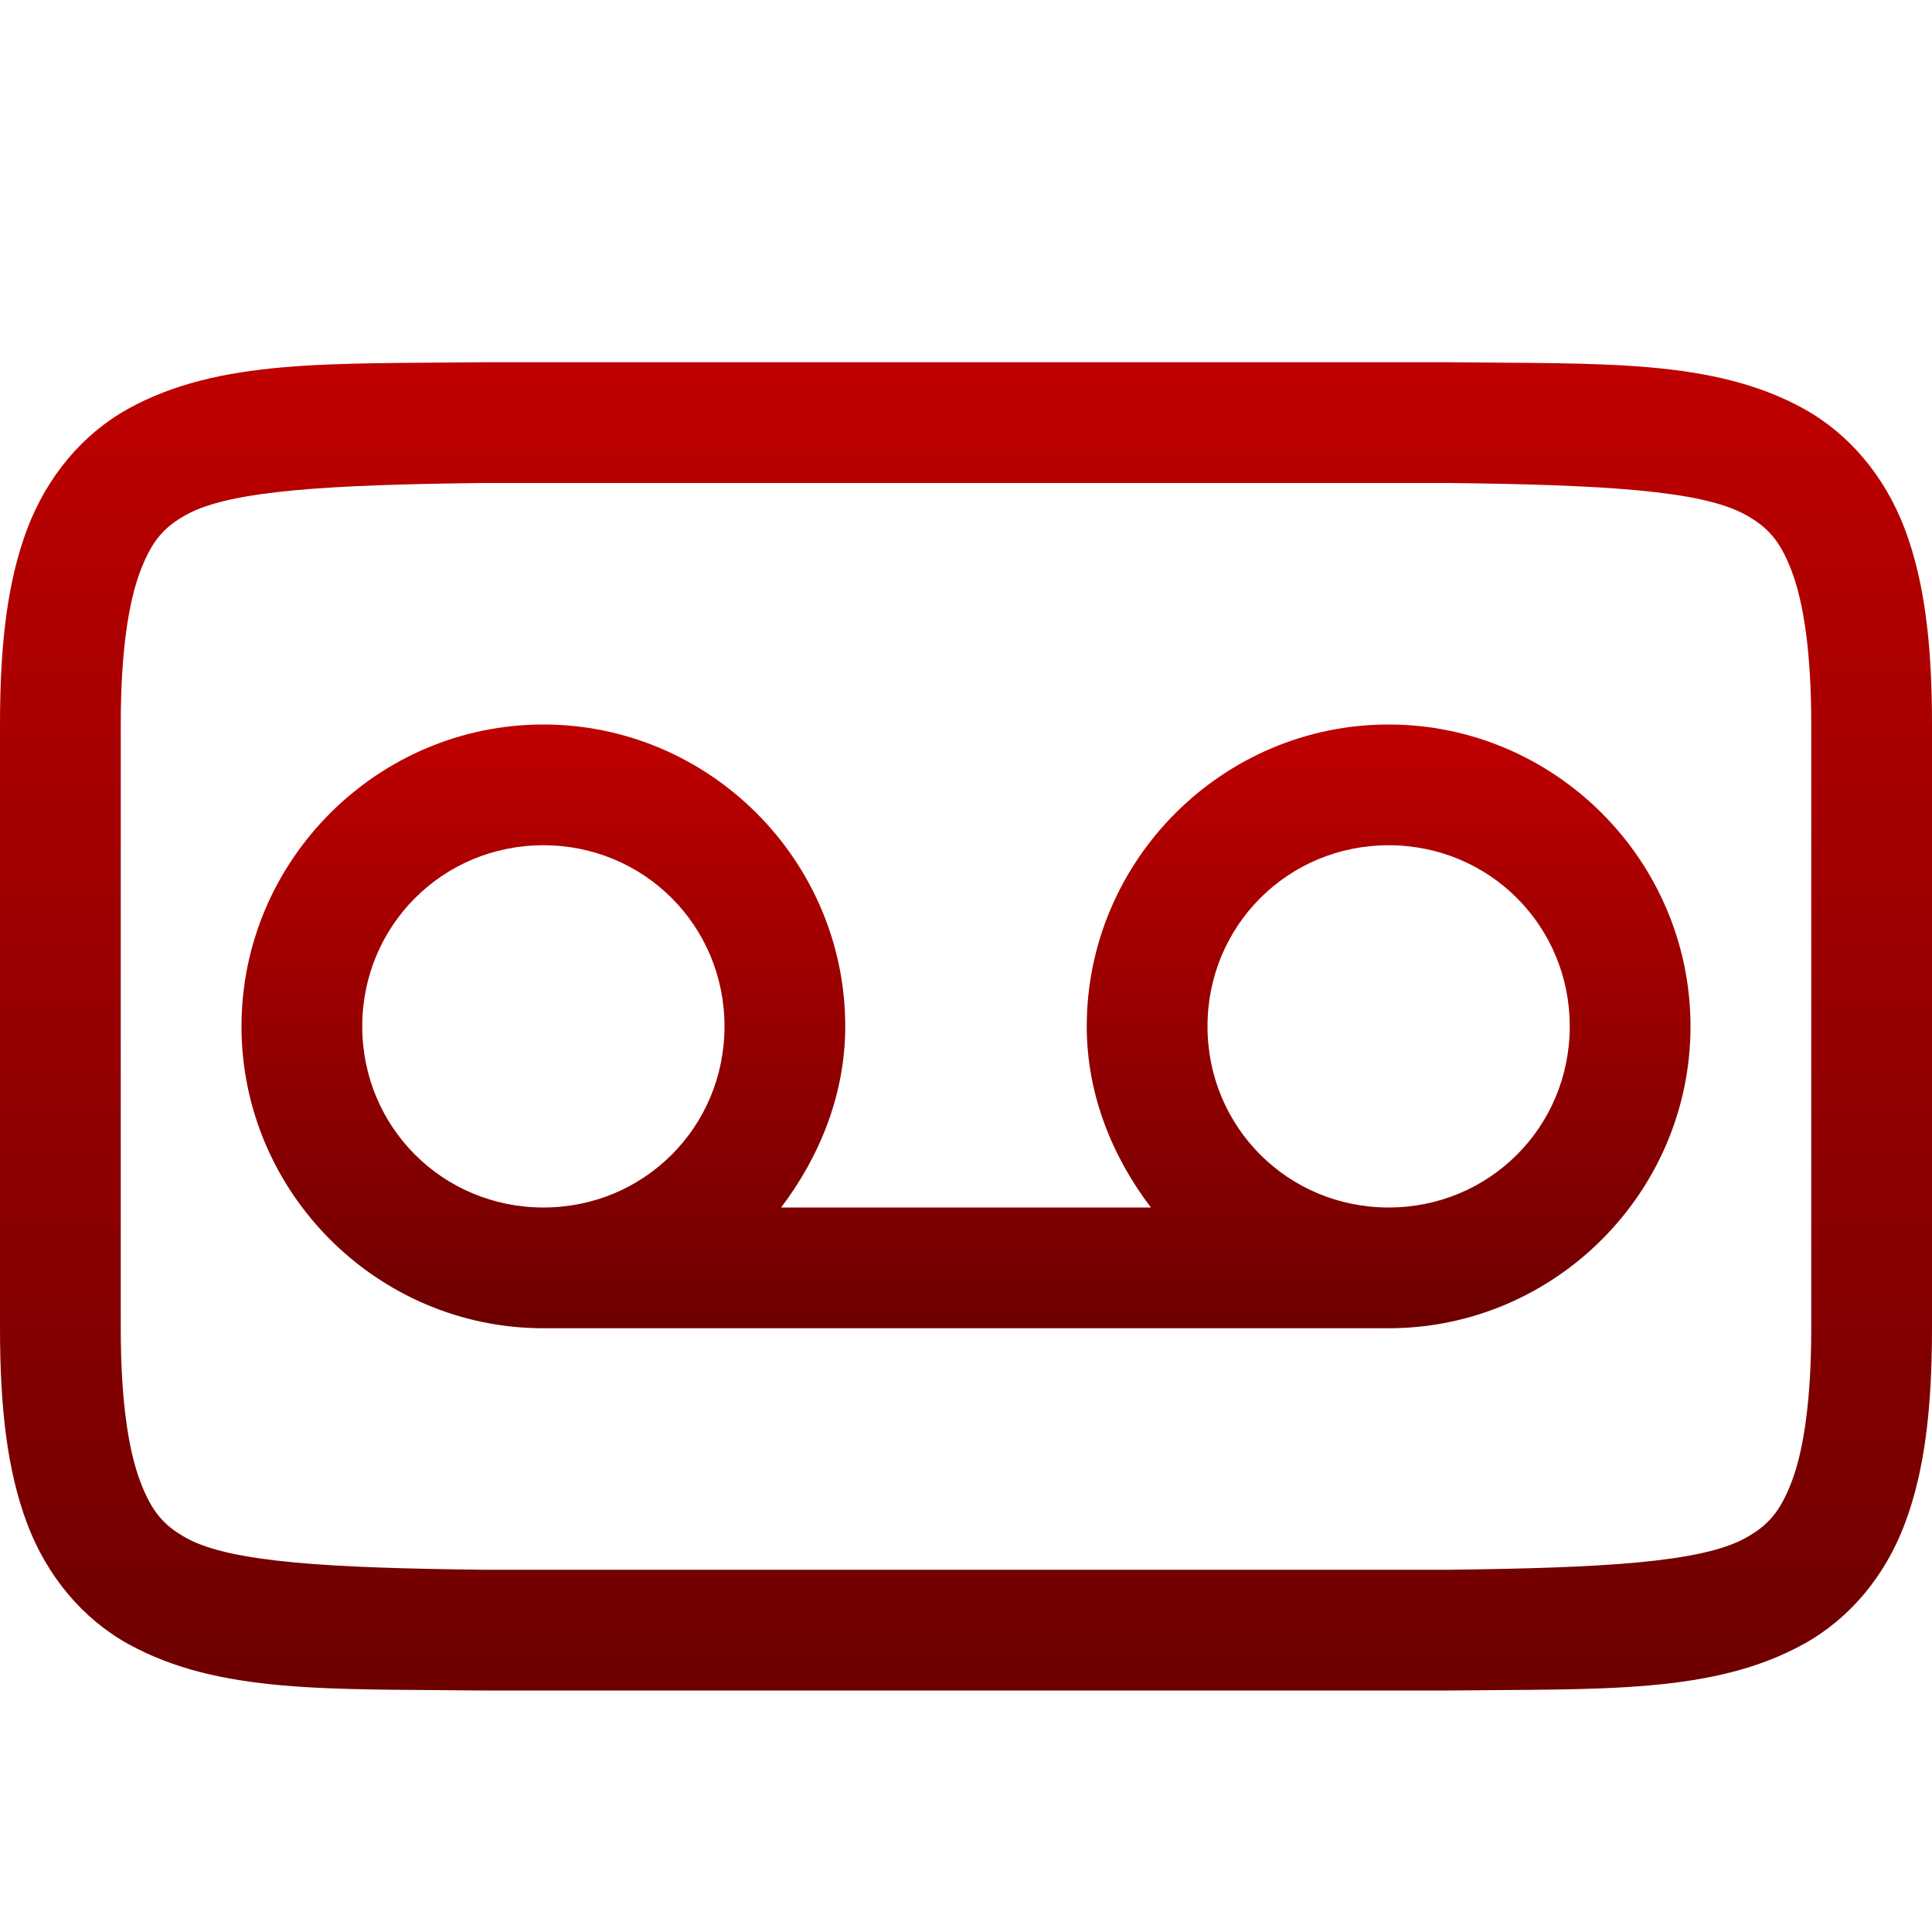 <svg xmlns="http://www.w3.org/2000/svg" xmlns:xlink="http://www.w3.org/1999/xlink" width="64" height="64" viewBox="0 0 64 64" version="1.1">
<defs>
<linearGradient id="linear0" gradientUnits="userSpaceOnUse" x1="0" y1="0" x2="0" y2="1" gradientTransform="matrix(64,0,0,44,0,12)">
<stop offset="0" style="stop-color:#bf0000;stop-opacity:1;"/>
<stop offset="1" style="stop-color:#6e0000;stop-opacity:1;"/>
</linearGradient>
<linearGradient id="linear1" gradientUnits="userSpaceOnUse" x1="0" y1="0" x2="0" y2="1" gradientTransform="matrix(48,0,0,20,8,24)">
<stop offset="0" style="stop-color:#bf0000;stop-opacity:1;"/>
<stop offset="1" style="stop-color:#6e0000;stop-opacity:1;"/>
</linearGradient>
</defs>
<g id="surface1">
<path style=" stroke:none;fill-rule:nonzero;fill:url(#linear0);" d="M 15.977 12 C 10.945 12.059 7.262 11.879 4.25 13.539 C 2.746 14.371 1.559 15.777 0.898 17.531 C 0.238 19.285 0 21.371 0 24 L 0 44 C 0 46.629 0.238 48.715 0.898 50.469 C 1.559 52.223 2.746 53.629 4.25 54.461 C 7.262 56.121 10.945 55.941 15.977 56 L 48.023 56 C 53.059 55.941 56.738 56.121 59.75 54.461 C 61.258 53.629 62.445 52.223 63.102 50.469 C 63.762 48.715 64 46.629 64 44 L 64 24 C 64 21.371 63.762 19.285 63.102 17.531 C 62.441 15.777 61.254 14.371 59.75 13.539 C 56.738 11.879 53.055 12.059 48.023 12 Z M 16 16 L 48 16 C 53.035 16.059 56.348 16.238 57.812 17.047 C 58.547 17.453 58.969 17.898 59.359 18.938 C 59.75 19.977 60 21.629 60 24 L 60 44 C 60 46.371 59.75 48.023 59.359 49.062 C 58.969 50.102 58.547 50.547 57.812 50.953 C 56.348 51.762 53.035 51.941 48 52 L 16 52 C 10.965 51.941 7.645 51.762 6.18 50.953 C 5.445 50.547 5.031 50.102 4.641 49.062 C 4.25 48.023 4 46.371 4 44 L 4 24 C 4 21.629 4.25 19.977 4.641 18.938 C 5.031 17.898 5.445 17.453 6.18 17.047 C 7.645 16.238 10.965 16.059 16 16 Z M 16 16 "/>
<path style=" stroke:none;fill-rule:nonzero;fill:url(#linear1);" d="M 18 24 C 23.5 24 28 28.5 28 34 C 28 36.258 27.148 38.32 25.875 40 L 38.125 40 C 36.848 38.32 36 36.258 36 34 C 36 28.5 40.5 24 46 24 C 51.5 24 56 28.5 56 34 C 56 39.5 51.5 44 46 44 L 18 44 C 12.5 44 8 39.5 8 34 C 8 28.5 12.5 24 18 24 Z M 18 28 C 14.664 28 12 30.664 12 34 C 12 37.336 14.664 40 18 40 C 21.336 40 24 37.336 24 34 C 24 30.664 21.336 28 18 28 Z M 46 28 C 42.664 28 40 30.664 40 34 C 40 37.336 42.664 40 46 40 C 49.336 40 52 37.336 52 34 C 52 30.664 49.336 28 46 28 Z M 46 28 "/>
</g>
</svg>
